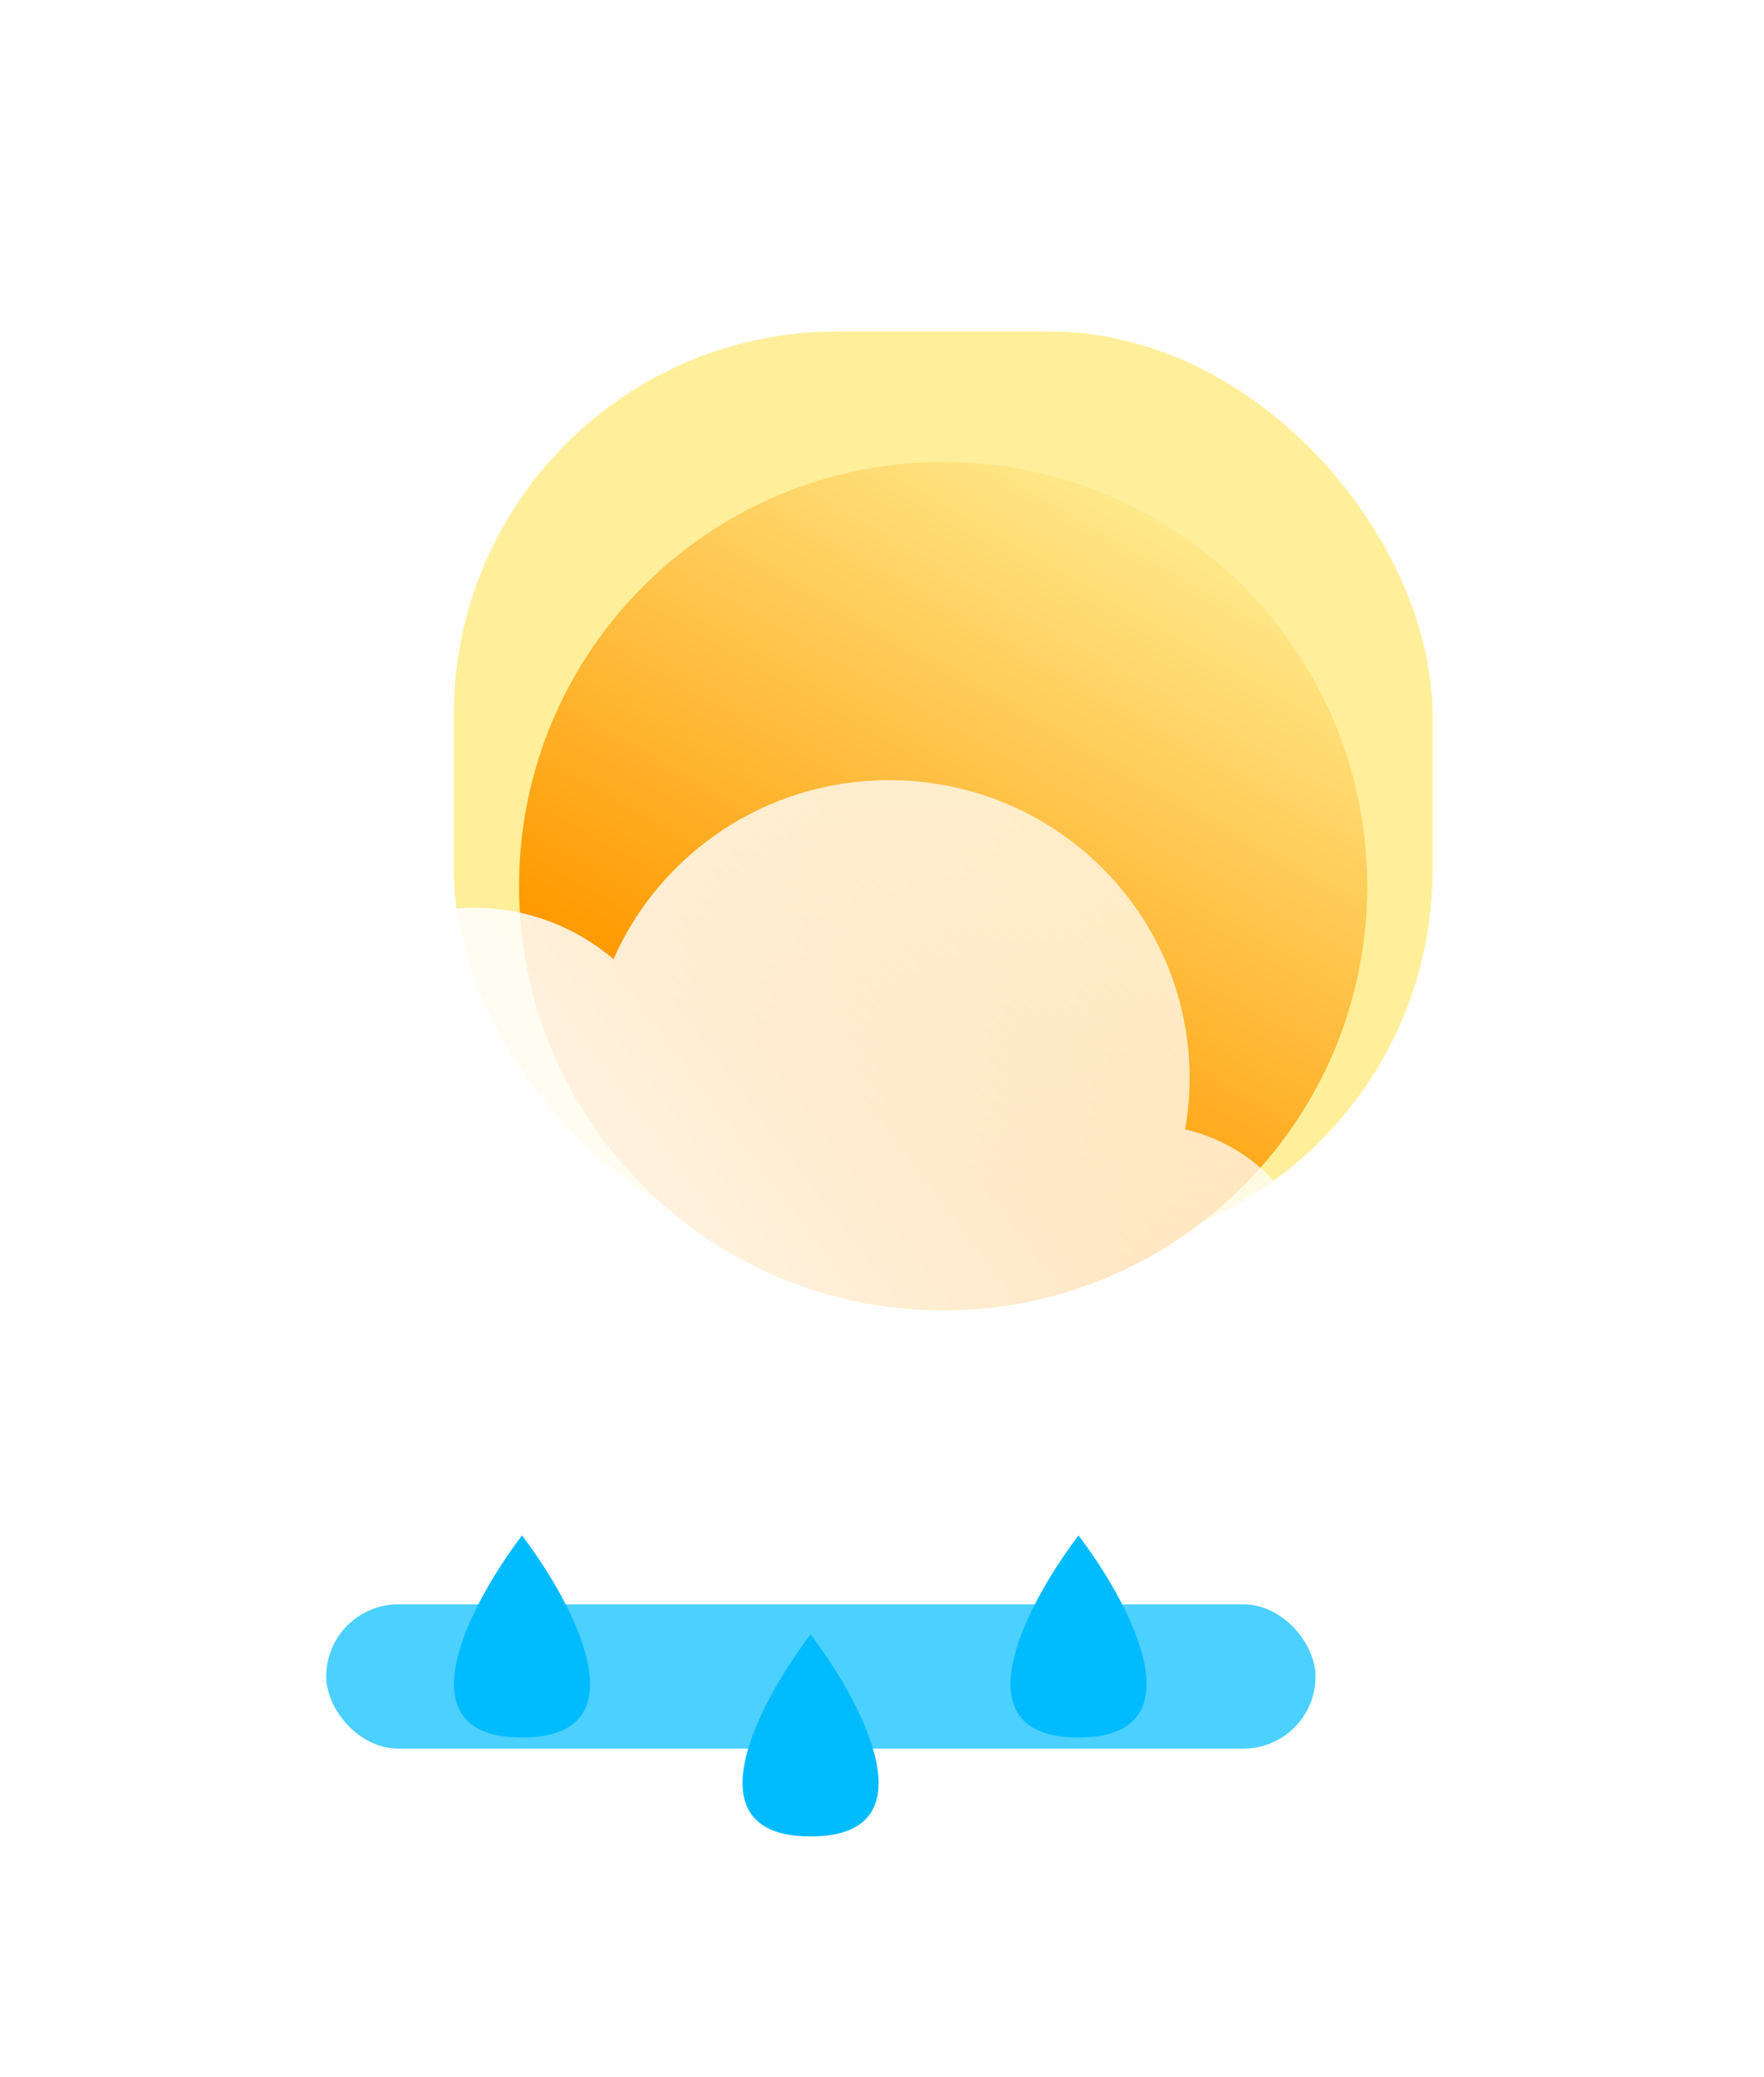 <svg width="96" height="113" viewBox="0 0 96 113" fill="none" xmlns="http://www.w3.org/2000/svg">
<g filter="url(#filter0_f_5201_69)">
<rect x="24.696" y="18.036" width="53.265" height="50.158" rx="20.862" fill="#FFEF9A"/>
</g>
<g filter="url(#filter1_i_5201_69)">
<path d="M74.41 47.109C74.41 59.857 64.076 70.191 51.328 70.191C38.581 70.191 28.247 59.857 28.247 47.109C28.247 34.362 38.581 24.028 51.328 24.028C64.076 24.028 74.41 34.362 74.41 47.109Z" fill="url(#paint0_linear_5201_69)"/>
</g>
<g filter="url(#filter2_b_5201_69)">
<g filter="url(#filter3_i_5201_69)">
<path d="M64.495 59.013C64.655 58.102 64.739 57.165 64.739 56.208C64.739 47.261 57.418 40.008 48.388 40.008C41.675 40.008 35.906 44.017 33.388 49.75C31.348 48.005 28.701 46.951 25.808 46.951C19.358 46.951 14.129 52.189 14.129 58.651C14.129 59.011 14.145 59.367 14.177 59.719C11.074 61.224 8.938 64.383 8.938 68.037C8.938 73.15 13.121 77.294 18.281 77.294H62.403C67.563 77.294 71.747 73.15 71.747 68.037C71.747 63.637 68.648 59.954 64.495 59.013Z" fill="url(#paint1_linear_5201_69)"/>
</g>
</g>
<g filter="url(#filter4_i_5201_69)">
<path d="M28.409 81.527C25.616 85.191 21.705 92.52 28.409 92.52C35.113 92.52 31.202 85.191 28.409 81.527Z" fill="#00BCFF"/>
</g>
<g filter="url(#filter5_i_5201_69)">
<path d="M44.113 86.911C41.319 90.575 37.409 97.904 44.113 97.904C50.817 97.904 46.906 90.575 44.113 86.911Z" fill="#00BCFF"/>
</g>
<g filter="url(#filter6_i_5201_69)">
<path d="M58.695 81.527C55.902 85.191 51.991 92.52 58.695 92.52C65.399 92.52 61.489 85.191 58.695 81.527Z" fill="#00BCFF"/>
</g>
<g opacity="0.7" filter="url(#filter7_f_5201_69)">
<rect x="17.753" y="87.293" width="53.842" height="7.852" rx="3.926" fill="#00BCFF"/>
</g>
<defs>
<filter id="filter0_f_5201_69" x="7.606" y="0.946" width="87.444" height="84.337" filterUnits="userSpaceOnUse" color-interpolation-filters="sRGB">
<feFlood flood-opacity="0" result="BackgroundImageFix"/>
<feBlend mode="normal" in="SourceGraphic" in2="BackgroundImageFix" result="shape"/>
<feGaussianBlur stdDeviation="8.545" result="effect1_foregroundBlur_5201_69"/>
</filter>
<filter id="filter1_i_5201_69" x="28.247" y="24.028" width="46.163" height="47.273" filterUnits="userSpaceOnUse" color-interpolation-filters="sRGB">
<feFlood flood-opacity="0" result="BackgroundImageFix"/>
<feBlend mode="normal" in="SourceGraphic" in2="BackgroundImageFix" result="shape"/>
<feColorMatrix in="SourceAlpha" type="matrix" values="0 0 0 0 0 0 0 0 0 0 0 0 0 0 0 0 0 0 127 0" result="hardAlpha"/>
<feOffset dy="1.11"/>
<feGaussianBlur stdDeviation="1.997"/>
<feComposite in2="hardAlpha" operator="arithmetic" k2="-1" k3="1"/>
<feColorMatrix type="matrix" values="0 0 0 0 1 0 0 0 0 1 0 0 0 0 1 0 0 0 0.81 0"/>
<feBlend mode="normal" in2="shape" result="effect1_innerShadow_5201_69"/>
</filter>
<filter id="filter2_b_5201_69" x="2.946" y="34.016" width="74.793" height="49.271" filterUnits="userSpaceOnUse" color-interpolation-filters="sRGB">
<feFlood flood-opacity="0" result="BackgroundImageFix"/>
<feGaussianBlur in="BackgroundImageFix" stdDeviation="2.996"/>
<feComposite in2="SourceAlpha" operator="in" result="effect1_backgroundBlur_5201_69"/>
<feBlend mode="normal" in="SourceGraphic" in2="effect1_backgroundBlur_5201_69" result="shape"/>
</filter>
<filter id="filter3_i_5201_69" x="8.938" y="40.008" width="62.809" height="39.505" filterUnits="userSpaceOnUse" color-interpolation-filters="sRGB">
<feFlood flood-opacity="0" result="BackgroundImageFix"/>
<feBlend mode="normal" in="SourceGraphic" in2="BackgroundImageFix" result="shape"/>
<feColorMatrix in="SourceAlpha" type="matrix" values="0 0 0 0 0 0 0 0 0 0 0 0 0 0 0 0 0 0 127 0" result="hardAlpha"/>
<feOffset dy="2.441"/>
<feGaussianBlur stdDeviation="1.11"/>
<feComposite in2="hardAlpha" operator="arithmetic" k2="-1" k3="1"/>
<feColorMatrix type="matrix" values="0 0 0 0 1 0 0 0 0 1 0 0 0 0 1 0 0 0 1 0"/>
<feBlend mode="normal" in2="shape" result="effect1_innerShadow_5201_69"/>
</filter>
<filter id="filter4_i_5201_69" x="24.707" y="81.527" width="7.403" height="11.666" filterUnits="userSpaceOnUse" color-interpolation-filters="sRGB">
<feFlood flood-opacity="0" result="BackgroundImageFix"/>
<feBlend mode="normal" in="SourceGraphic" in2="BackgroundImageFix" result="shape"/>
<feColorMatrix in="SourceAlpha" type="matrix" values="0 0 0 0 0 0 0 0 0 0 0 0 0 0 0 0 0 0 127 0" result="hardAlpha"/>
<feOffset dy="2.019"/>
<feGaussianBlur stdDeviation="0.337"/>
<feComposite in2="hardAlpha" operator="arithmetic" k2="-1" k3="1"/>
<feColorMatrix type="matrix" values="0 0 0 0 1 0 0 0 0 1 0 0 0 0 1 0 0 0 0.21 0"/>
<feBlend mode="normal" in2="shape" result="effect1_innerShadow_5201_69"/>
</filter>
<filter id="filter5_i_5201_69" x="40.411" y="86.911" width="7.403" height="11.666" filterUnits="userSpaceOnUse" color-interpolation-filters="sRGB">
<feFlood flood-opacity="0" result="BackgroundImageFix"/>
<feBlend mode="normal" in="SourceGraphic" in2="BackgroundImageFix" result="shape"/>
<feColorMatrix in="SourceAlpha" type="matrix" values="0 0 0 0 0 0 0 0 0 0 0 0 0 0 0 0 0 0 127 0" result="hardAlpha"/>
<feOffset dy="2.019"/>
<feGaussianBlur stdDeviation="0.337"/>
<feComposite in2="hardAlpha" operator="arithmetic" k2="-1" k3="1"/>
<feColorMatrix type="matrix" values="0 0 0 0 1 0 0 0 0 1 0 0 0 0 1 0 0 0 0.21 0"/>
<feBlend mode="normal" in2="shape" result="effect1_innerShadow_5201_69"/>
</filter>
<filter id="filter6_i_5201_69" x="54.993" y="81.527" width="7.403" height="11.666" filterUnits="userSpaceOnUse" color-interpolation-filters="sRGB">
<feFlood flood-opacity="0" result="BackgroundImageFix"/>
<feBlend mode="normal" in="SourceGraphic" in2="BackgroundImageFix" result="shape"/>
<feColorMatrix in="SourceAlpha" type="matrix" values="0 0 0 0 0 0 0 0 0 0 0 0 0 0 0 0 0 0 127 0" result="hardAlpha"/>
<feOffset dy="2.019"/>
<feGaussianBlur stdDeviation="0.337"/>
<feComposite in2="hardAlpha" operator="arithmetic" k2="-1" k3="1"/>
<feColorMatrix type="matrix" values="0 0 0 0 1 0 0 0 0 1 0 0 0 0 1 0 0 0 0.21 0"/>
<feBlend mode="normal" in2="shape" result="effect1_innerShadow_5201_69"/>
</filter>
<filter id="filter7_f_5201_69" x="0.254" y="69.795" width="88.84" height="42.849" filterUnits="userSpaceOnUse" color-interpolation-filters="sRGB">
<feFlood flood-opacity="0" result="BackgroundImageFix"/>
<feBlend mode="normal" in="SourceGraphic" in2="BackgroundImageFix" result="shape"/>
<feGaussianBlur stdDeviation="8.749" result="effect1_foregroundBlur_5201_69"/>
</filter>
<linearGradient id="paint0_linear_5201_69" x1="47.822" y1="59.673" x2="66.813" y2="26.365" gradientUnits="userSpaceOnUse">
<stop stop-color="#FF9900"/>
<stop offset="1" stop-color="#FFEE94"/>
</linearGradient>
<linearGradient id="paint1_linear_5201_69" x1="12.933" y1="73.965" x2="76.296" y2="26.581" gradientUnits="userSpaceOnUse">
<stop stop-color="white"/>
<stop offset="1" stop-color="white" stop-opacity="0.58"/>
</linearGradient>
</defs>
</svg>
